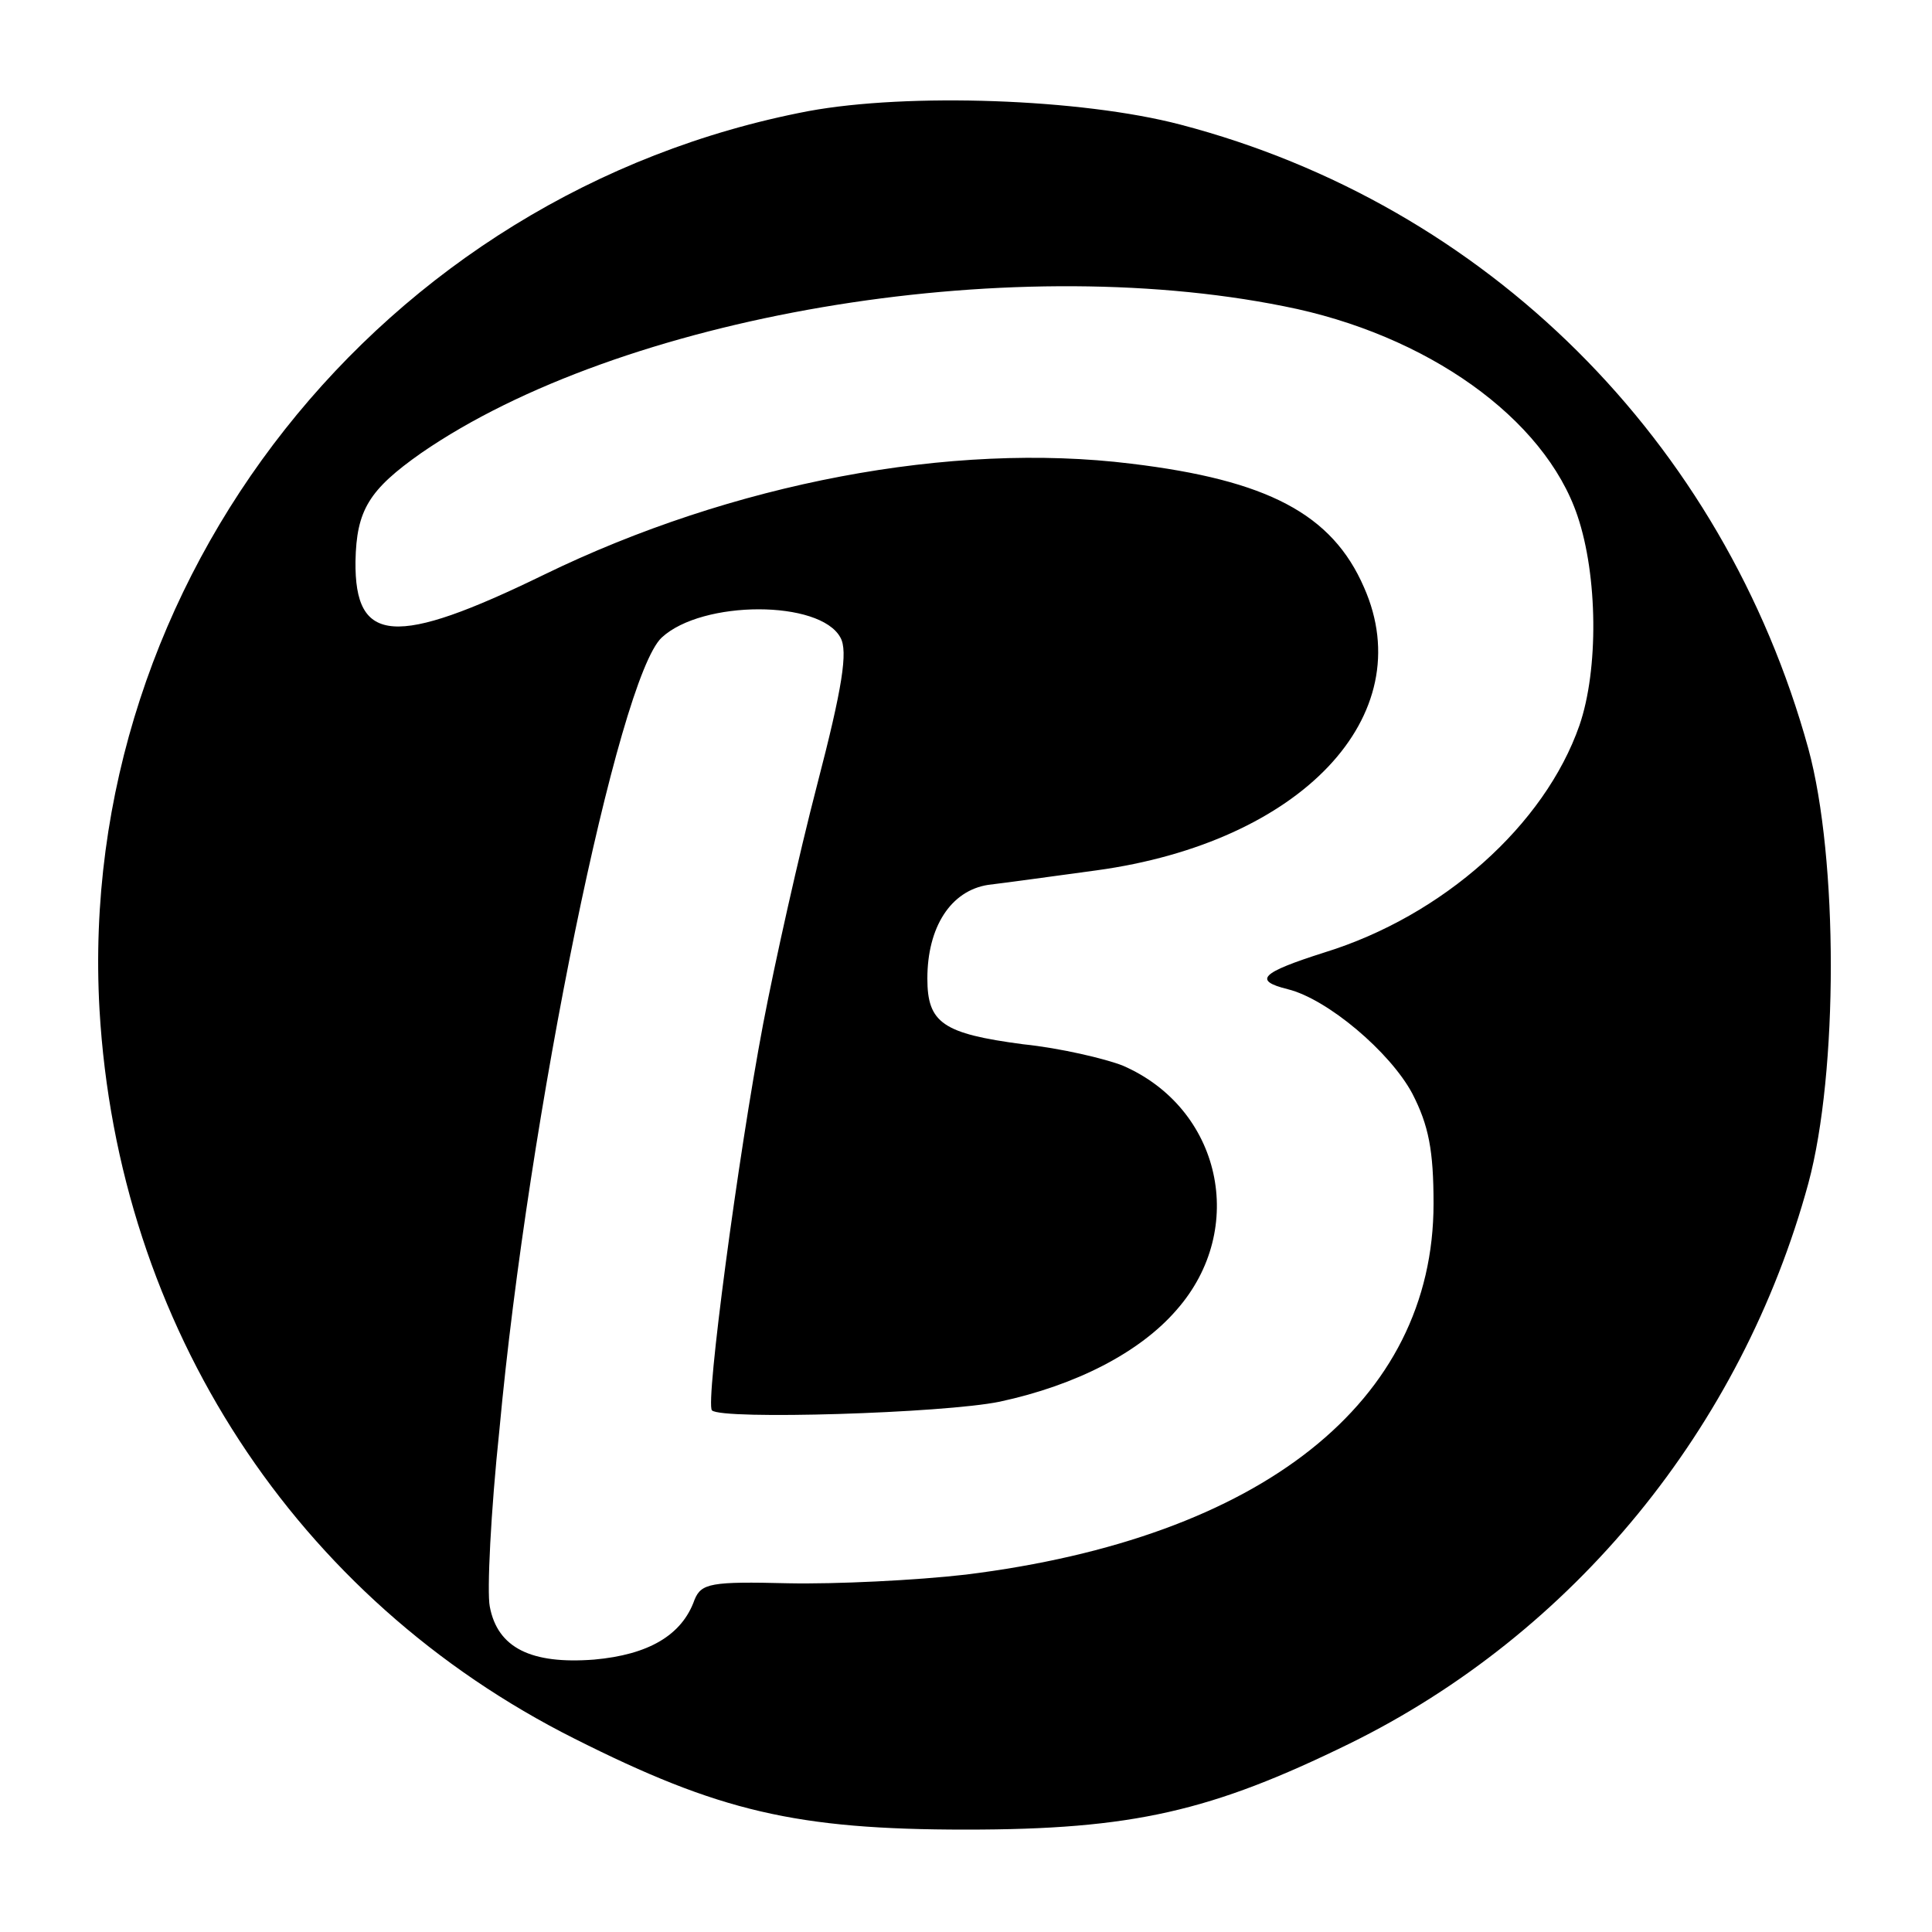 <?xml version="1.0" standalone="no"?>
<!DOCTYPE svg PUBLIC "-//W3C//DTD SVG 20010904//EN"
 "http://www.w3.org/TR/2001/REC-SVG-20010904/DTD/svg10.dtd">
<svg version="1.0" xmlns="http://www.w3.org/2000/svg"
 width="200pt" height="200pt" viewBox="0 0 200 200"
 preserveAspectRatio="xMidYMid meet">
<g transform="translate(0,200) scale(0.1,-0.1)"
fill="#000000" stroke="none">
<path d="M837 1885 c-442 -84 -759 -485 -734 -930 19 -328 203 -610 492 -755
149 -75 229 -94 405 -94 173 0 254 19 397 89 232 114 406 327 475 580 31 115
31 336 0 450 -88 319 -333 563 -650 646 -103 27 -282 33 -385 14z m492 -202
c148 -29 270 -116 304 -217 21 -62 22 -159 2 -217 -36 -103 -141 -197 -264
-235 -66 -21 -74 -29 -38 -38 41 -10 106 -65 129 -108 17 -33 22 -59 22 -114
0 -205 -178 -346 -484 -384 -52 -6 -135 -10 -184 -9 -80 2 -90 0 -97 -17 -13
-37 -48 -57 -104 -62 -65 -5 -100 12 -108 55 -3 15 1 98 10 183 30 325 123
778 168 820 42 39 164 39 185 0 8 -14 2 -52 -24 -152 -19 -73 -44 -185 -56
-248 -26 -137 -60 -393 -53 -400 10 -10 240 -3 298 9 79 17 145 51 183 95 74
84 46 209 -56 253 -18 7 -64 18 -103 22 -83 11 -99 22 -99 68 0 53 24 91 63
97 17 2 68 9 112 15 212 29 336 160 277 293 -33 76 -100 111 -241 128 -186 23
-413 -20 -608 -115 -154 -75 -196 -72 -195 14 1 53 14 74 68 112 206 142 604
210 893 152z"/>
</g>
</svg>
